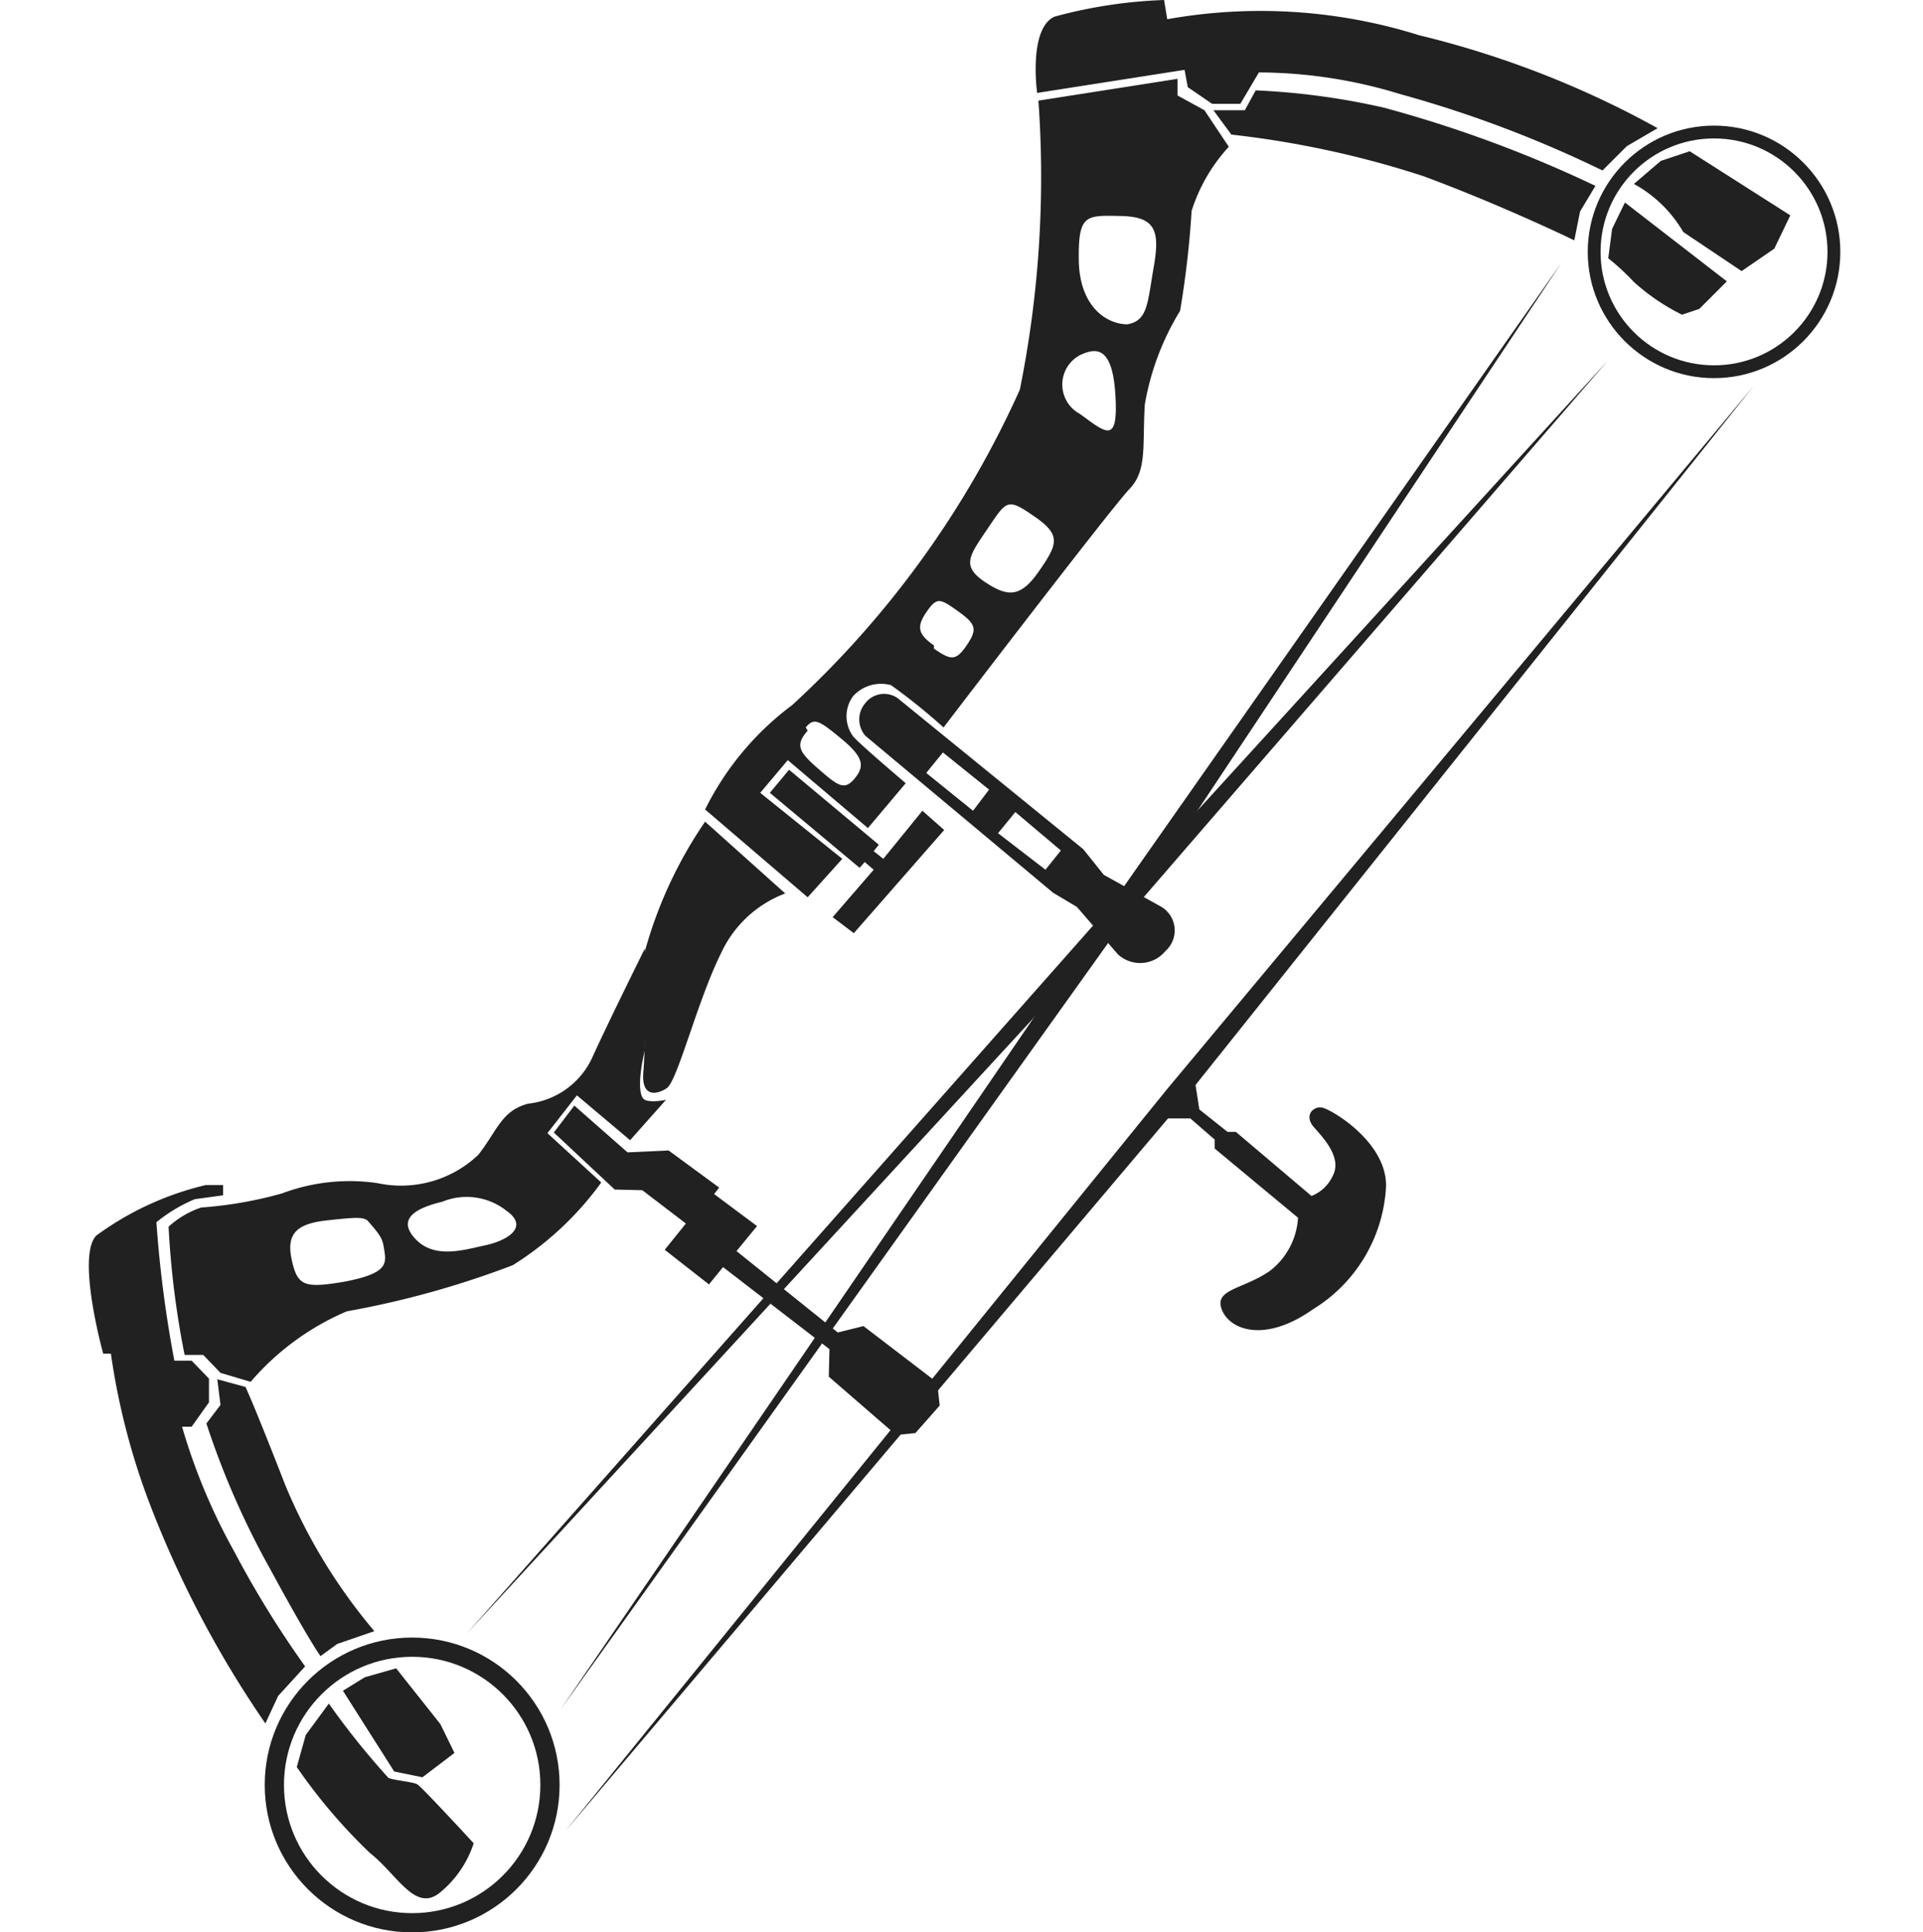 <svg xmlns="http://www.w3.org/2000/svg" viewBox="0 0 30 30.15"><circle cx="26.74" cy="3.93" r="1.87" fill="none" stroke="#212121" stroke-miterlimit="10" stroke-width="0.2"/><circle cx="6.43" cy="27.85" r="2.15" fill="none" stroke="#212121" stroke-miterlimit="10" stroke-width="0.3"/><polygon points="24.36 4.1 17.31 14.15 8.74 26.68 17.59 14.29 24.36 4.1" fill="#212121"/><polygon points="25.08 5.63 17.31 14.15 7.28 25.49 17.59 14.29 25.08 5.63" fill="#212121"/><polygon points="27.36 6.02 18.21 16.99 8.82 28.57 18.45 17.18 27.36 6.02" fill="#212121"/><path d="M27.93,3.36l-.25.52-.51.35-.91-.61a2,2,0,0,0-.77-.75l.42-.36.45-.15Z" transform="translate(0 0)" fill="#212121"/><path d="M25.35,3.16l1.59,1.23-.43.43-.27.09a3.29,3.29,0,0,1-.75-.51,3.73,3.73,0,0,0-.4-.37l.06-.46Z" transform="translate(0 0)" fill="#212121"/><path d="M25.86,2l-.48.28L25,2.66a18.28,18.28,0,0,0-3.15-1.19,7.58,7.58,0,0,0-2.21-.34l-.29.49-.44,0-.38-.26-.05-.27-2.3.36s-.14-1,.27-1.19A7.48,7.48,0,0,1,18.16,0l.05.3a8.26,8.26,0,0,1,3.93.25A14.9,14.9,0,0,1,25.86,2Z" transform="translate(0 0)" fill="#212121"/><path d="M24.89,2.9a19.48,19.48,0,0,0-3.3-1.22,11.15,11.15,0,0,0-2-.27l-.17.31-.49,0,.28.38a15,15,0,0,1,3,.65c1.24.46,2.35,1,2.35,1l.09-.45Z" transform="translate(0 0)" fill="#212121"/><path d="M5.13,26.58l-.36.49-.14.5a8.53,8.53,0,0,0,1.14,1.34c.43.34.7.92,1.08.63a1.66,1.66,0,0,0,.54-.78s-.81-.88-.88-.92-.35-.06-.45-.1A12.1,12.1,0,0,1,5.13,26.58Z" transform="translate(0 0)" fill="#212121"/><polygon points="5.35 26.38 5.69 26.17 6.18 26.03 6.87 26.9 7.09 27.35 6.59 27.73 6.15 27.64 5.35 26.38" fill="#212121"/><path d="M5,25.84l.26-.19.58-.2a8.67,8.67,0,0,1-1.39-2.28c-.49-1.26-.62-1.53-.62-1.53l-.44-.12.05.4-.22.29a12.83,12.83,0,0,0,1,2.28C4.81,25.58,5,25.84,5,25.84Z" transform="translate(0 0)" fill="#212121"/><path d="M4.76,26l-.42.46-.2.43a16.36,16.36,0,0,1-1.79-3.39,10.88,10.88,0,0,1-.62-2.38H1.61s-.42-1.51-.11-1.84a4.71,4.71,0,0,1,1.71-.79l.27,0,0,.16-.44.06a2.41,2.41,0,0,0-.6.36,18.63,18.63,0,0,0,.28,2.16l.27,0,.27.28,0,.37-.27.38-.15,0a9.33,9.33,0,0,0,.81,1.94A15.62,15.62,0,0,0,4.76,26Z" transform="translate(0 0)" fill="#212121"/><path d="M18.18,14.84a.43.43,0,0,0-.06-.69l-.9-.5-.32-.4L14,10.89a.37.37,0,0,0-.5.08.39.39,0,0,0,0,.51l2.93,2.45.37.22.64.74A.51.51,0,0,0,18.18,14.84Zm-3-2.19-.73-.59.26-.32.72.58Zm1.13.92L15.57,13l.27-.33.71.6Z" transform="translate(0 0)" fill="#212121"/><path d="M18.16,17.45l.41,0,.38.33,0,.14L20.25,19a1.13,1.13,0,0,1-.44.83c-.42.29-.87.28-.75.6s.67.53,1.42,0a2.39,2.39,0,0,0,1.14-1.87c.06-.72-.86-1.26-1-1.28s-.28.13-.12.31.44.48.29.76a.61.61,0,0,1-.33.31l-1.18-1-.13,0-.44-.35-.06-.39Z" transform="translate(0 0)" fill="#212121"/><path d="M11.86,12.37l.43-.51,1.25,1.06.59-.7s-.72-.61-.82-.73a.53.53,0,0,1,0-.63.59.59,0,0,1,.59-.17,9.23,9.23,0,0,1,.82.66s2.62-3.43,2.9-3.72.2-.68.24-1.32a4.13,4.13,0,0,1,.55-1.46,14.84,14.84,0,0,0,.18-1.56,2.67,2.67,0,0,1,.58-1l-.38-.57-.42-.23,0-.26-2.17.34a16.74,16.74,0,0,1-.29,4.51A15.06,15.06,0,0,1,12.36,11,4.55,4.55,0,0,0,11,12.63L12.6,14l.54-.6Zm5.73-7.31c-.33,0-.75-.28-.76-1s.11-.7.65-.69.62.22.52.79S17.91,5,17.59,5.06Zm-.74,1.4a.52.52,0,0,1,0-.92c.22-.1.5-.18.55.61S17.26,6.76,16.85,6.46Zm-1.5,2.61c-.36-.25-.22-.41.07-.84s.3-.46.72-.17.36.43.07.85S15.72,9.32,15.35,9.07Zm-.78,1c-.26-.18-.27-.3-.11-.53s.21-.2.49,0,.3.28.13.53S14.83,10.3,14.57,10.12Zm-2,1.28c.13-.16.21-.11.56.18s.36.43.2.62-.26.11-.57-.16S12.41,11.62,12.6,11.4Z" transform="translate(0 0)" fill="#212121"/><path d="M11,12.82l1.25,1.12a1.8,1.8,0,0,0-1,.93c-.37.74-.68,2-.85,2.11s-.41.14-.36-.29a14.4,14.4,0,0,0,0-1.77A6.74,6.74,0,0,1,11,12.82Z" transform="translate(0 0)" fill="#212121"/><path d="M3.91,21.56a4.09,4.09,0,0,1,1.5-1.1A14.3,14.3,0,0,0,8,19.74a4.93,4.93,0,0,0,1.38-1.29l-.84-.77L9,17.09l.83.7.56-.63s-.23.05-.33,0-.1-.35,0-.78a13.93,13.93,0,0,0,0-1.58s-.6,1.21-.82,1.7a1.25,1.25,0,0,1-1,.72c-.42.11-.48.42-.78.8a1.75,1.75,0,0,1-1.57.44,3,3,0,0,0-1.49.16,6.3,6.3,0,0,1-1.26.22,1.41,1.41,0,0,0-.51.3,13.8,13.8,0,0,0,.25,2l.29,0,.27.28Zm2.57-2.23c-.29-.31,0-.48.42-.58a1,1,0,0,1,1,.14c.37.26,0,.47-.33.54S6.78,19.65,6.48,19.33ZM5.36,20c-.61.1-.72.07-.81-.35s.1-.56.56-.61.54-.05.62,0c.24.27.24.3.27.5S6,19.88,5.36,20Z" transform="translate(0 0)" fill="#212121"/><polygon points="12.01 12.37 12.31 12.01 13.71 13.18 13.63 13.28 13.78 13.4 14.39 12.65 14.73 12.95 13.32 14.56 12.99 14.31 13.63 13.57 13.49 13.45 13.41 13.54 12.01 12.37" fill="#212121"/><polygon points="8.64 17.67 8.96 17.25 9.79 17.98 10.43 17.95 11.22 18.53 11.14 18.63 11.81 19.13 11.49 19.52 13.07 20.79 13.47 20.69 14.62 21.57 14.66 21.93 14.28 22.36 13.98 22.39 12.93 21.48 12.94 21.05 11.28 19.77 11.06 20.04 10.37 19.5 10.7 19.09 10.02 18.57 9.59 18.56 8.64 17.67" fill="#212121"/><rect width="30" height="30" fill="none"/></svg>